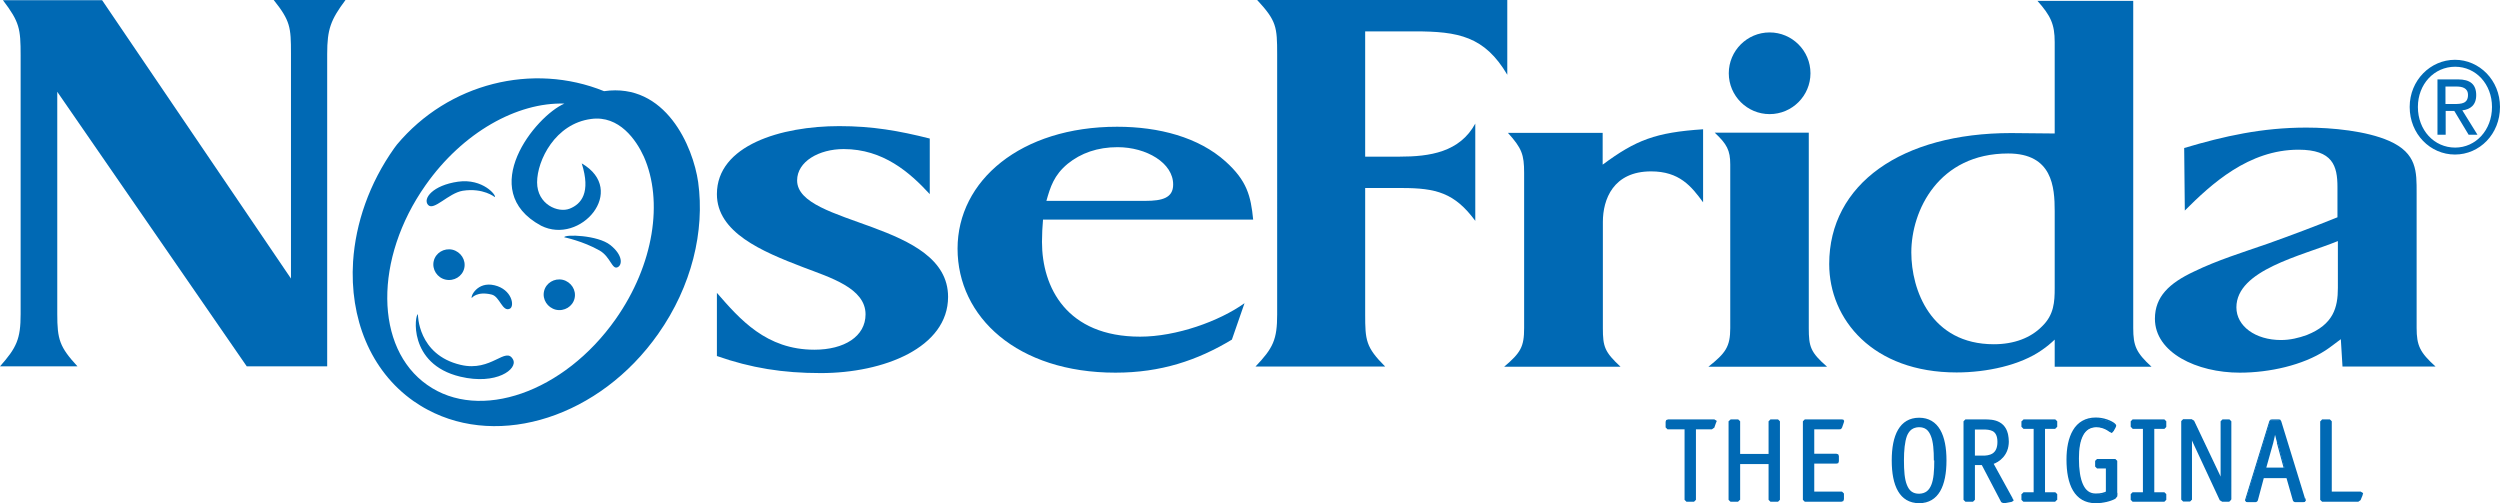 <?xml version="1.0" encoding="UTF-8" standalone="no"?>
<svg
   xmlns:dc="http://purl.org/dc/elements/1.1/"
   xmlns:cc="http://creativecommons.org/ns#"
   xmlns:rdf="http://www.w3.org/1999/02/22-rdf-syntax-ns#"
   xmlns:svg="http://www.w3.org/2000/svg"
   xmlns="http://www.w3.org/2000/svg"
   xmlns:sodipodi="http://sodipodi.sourceforge.net/DTD/sodipodi-0.dtd"
   xmlns:inkscape="http://www.inkscape.org/namespaces/inkscape"
   version="1.1"
   id="Слой_1"
   x="0px"
   y="0px"
   viewBox="0 0 118.74 23.91"
   xml:space="preserve"
   sodipodi:docname="logo_nosefrida-crop.svg"
   width="118.74"
   height="23.91"
   inkscape:version="1.0.1 (3bc2e813f5, 2020-09-07)"><defs
   id="defs93" /><sodipodi:namedview
   pagecolor="#ffffff"
   bordercolor="#666666"
   borderopacity="1"
   objecttolerance="10"
   gridtolerance="10"
   guidetolerance="10"
   inkscape:pageopacity="0"
   inkscape:pageshadow="2"
   inkscape:window-width="2560"
   inkscape:window-height="1369"
   id="namedview91"
   showgrid="false"
   fit-margin-top="0"
   fit-margin-left="0"
   fit-margin-right="0"
   fit-margin-bottom="0"
   inkscape:zoom="7.1121148"
   inkscape:cx="59.034998"
   inkscape:cy="11.974998"
   inkscape:window-x="0"
   inkscape:window-y="34"
   inkscape:window-maximized="1"
   inkscape:current-layer="Слой_1" />
<style
   type="text/css"
   id="style2">
	.st0{fill:#0069B4;}
</style>
<g
   id="g88"
   transform="translate(-11.83,-58.89)">
	<path
   class="st0"
   d="m 32.43,71.29 c -0.09,0.39 0.16,0.79 0.56,0.88 0.4,0.09 0.8,-0.15 0.89,-0.54 0.09,-0.39 -0.16,-0.78 -0.56,-0.88 -0.4,-0.09 -0.8,0.15 -0.89,0.54"
   id="path4" />
	<path
   class="st0"
   d="m 37.67,72.72 c -0.09,0.39 0.16,0.78 0.56,0.88 0.4,0.09 0.8,-0.15 0.89,-0.54 0.09,-0.39 -0.16,-0.78 -0.56,-0.88 -0.4,-0.09 -0.8,0.15 -0.89,0.54"
   id="path6" />
	<path
   class="st0"
   d="m 38.63,70.16 c 0,-0.15 1.59,-0.11 2.19,0.37 0.6,0.48 0.57,0.94 0.35,1.05 -0.27,0.14 -0.34,-0.49 -0.86,-0.79 -0.79,-0.45 -1.68,-0.63 -1.68,-0.63"
   id="path8" />
	<path
   class="st0"
   d="m 35.33,68.25 c 0.1,-0.06 -0.56,-0.9 -1.75,-0.73 -1.19,0.17 -1.68,0.8 -1.42,1.1 0.27,0.31 0.97,-0.56 1.65,-0.67 0.97,-0.15 1.52,0.3 1.52,0.3"
   id="path10" />
	<path
   class="st0"
   d="m 34.24,73.04 c -0.08,-0.04 0.25,-0.8 1.08,-0.6 0.83,0.2 0.96,0.99 0.73,1.11 -0.36,0.18 -0.48,-0.58 -0.87,-0.67 -0.7,-0.17 -0.94,0.16 -0.94,0.16"
   id="path12" />
	<path
   class="st0"
   d="m 31.68,73.82 c -0.14,-0.03 -0.5,2.36 2.01,2.96 1.72,0.41 2.74,-0.36 2.51,-0.81 -0.35,-0.66 -1.02,0.6 -2.49,0.25 -2.05,-0.48 -2.03,-2.4 -2.03,-2.4"
   id="path14" />
	<g
   id="g86">
		<path
   class="st0"
   d="m 97.82,62.37 c 0,1.07 -0.87,1.94 -1.94,1.94 -1.07,0 -1.94,-0.87 -1.94,-1.94 0,-1.07 0.87,-1.94 1.94,-1.94 1.07,0 1.94,0.87 1.94,1.94"
   id="path16" />
		<g
   id="g84">
			<path
   class="st0"
   d="m 92.34,79.24 v 3.37 l -0.07,0.07 h -0.32 l -0.07,-0.07 v -3.37 h -0.83 l -0.07,-0.07 v -0.25 c 0,-0.04 0.02,-0.07 0.08,-0.07 h 2.19 l 0.07,0.04 -0.02,0.07 -0.08,0.21 -0.09,0.06 h -0.79 z"
   id="path18" />
			<polygon
   class="st0"
   points="94.37,82.68 94.04,82.68 93.97,82.61 93.97,78.92 94.04,78.85 94.37,78.85 94.43,78.92 94.43,80.49 95.87,80.49 95.87,78.92 95.94,78.85 96.26,78.85 96.33,78.92 96.33,82.61 96.26,82.68 95.94,82.68 95.87,82.61 95.87,80.88 94.43,80.88 94.43,82.61 "
   id="polygon20" />
			<path
   class="st0"
   d="m 99.36,82.6 c 0,0.07 -0.02,0.08 -0.08,0.08 h -1.72 l -0.07,-0.07 v -3.69 l 0.07,-0.07 h 1.74 c 0.06,0 0.07,0.02 0.07,0.03 l -0.02,0.07 -0.08,0.24 c -0.02,0.05 -0.03,0.05 -0.08,0.05 h -1.24 v 1.24 h 1.09 c 0.06,0 0.07,0.01 0.07,0.07 v 0.25 c 0,0.06 -0.01,0.07 -0.07,0.07 h -1.09 v 1.41 h 1.34 l 0.07,0.06 z"
   id="path22" />
			<path
   class="st0"
   d="m 102.98,82.75 c -0.9,0 -1.26,-0.8 -1.26,-1.99 0,-1.2 0.37,-1.99 1.26,-1.99 0.89,0 1.26,0.8 1.26,1.99 0.01,1.19 -0.36,1.99 -1.26,1.99 m 0.76,-1.99 c 0,-0.97 -0.13,-1.61 -0.76,-1.61 -0.62,0 -0.76,0.64 -0.76,1.61 0,0.98 0.13,1.62 0.76,1.62 0.63,0 0.76,-0.64 0.76,-1.62"
   id="path24" />
			<path
   class="st0"
   d="m 107.39,82.59 0.02,0.06 -0.06,0.04 -0.35,0.06 -0.08,-0.04 -0.92,-1.78 h -0.4 v 1.68 l -0.07,0.07 h -0.32 l -0.07,-0.07 v -3.69 l 0.07,-0.07 h 0.87 c 0.43,0 1.13,0.03 1.13,1.02 0,0.61 -0.43,0.93 -0.74,1.03 z m -1.44,-2.02 c 0.41,0 0.79,-0.1 0.79,-0.69 0,-0.62 -0.4,-0.64 -0.72,-0.64 h -0.43 v 1.33 z"
   id="path26" />
			<polygon
   class="st0"
   points="107.95,82.68 107.89,82.61 107.89,82.38 107.95,82.31 108.46,82.31 108.46,79.21 107.95,79.21 107.89,79.15 107.89,78.92 107.95,78.85 109.43,78.85 109.49,78.92 109.49,79.15 109.43,79.21 108.92,79.21 108.92,82.31 109.43,82.31 109.49,82.38 109.49,82.61 109.43,82.68 "
   id="polygon28" />
			<path
   class="st0"
   d="m 112.35,82.31 c 0,0.15 0,0.19 -0.08,0.24 -0.21,0.12 -0.56,0.21 -0.9,0.21 -0.99,0 -1.34,-0.87 -1.34,-2.03 0,-1.06 0.37,-1.95 1.35,-1.95 0.51,0 0.93,0.26 0.93,0.34 l -0.03,0.07 -0.08,0.16 -0.07,0.08 c -0.06,0 -0.28,-0.27 -0.73,-0.27 -0.61,0 -0.86,0.58 -0.86,1.52 0,1.03 0.24,1.71 0.85,1.71 0.26,0 0.41,-0.06 0.51,-0.11 V 81.1 h -0.45 l -0.07,-0.07 V 80.8 l 0.07,-0.07 h 0.84 l 0.07,0.07 v 1.51 z"
   id="path30" />
			<polygon
   class="st0"
   points="113.14,82.68 113.07,82.61 113.07,82.38 113.14,82.31 113.65,82.31 113.65,79.21 113.14,79.21 113.07,79.15 113.07,78.92 113.14,78.85 114.61,78.85 114.68,78.92 114.68,79.15 114.61,79.21 114.11,79.21 114.11,82.31 114.61,82.31 114.68,82.38 114.68,82.61 114.61,82.68 "
   id="polygon32" />
			<path
   class="st0"
   d="m 117.77,82.61 -0.07,0.07 h -0.31 l -0.09,-0.06 -1.28,-2.76 c -0.07,-0.15 -0.12,-0.33 -0.15,-0.49 l -0.01,0.01 c 0.05,0.21 0.06,0.37 0.06,0.5 v 2.73 l -0.07,0.07 h -0.29 l -0.07,-0.07 v -3.69 l 0.07,-0.07 h 0.38 l 0.08,0.05 1.23,2.6 c 0.07,0.14 0.08,0.26 0.13,0.43 l 0.01,-0.01 c -0.02,-0.12 -0.05,-0.24 -0.05,-0.34 v -2.66 l 0.07,-0.07 h 0.29 l 0.07,0.07 z"
   id="path34" />
			<path
   class="st0"
   d="m 121.26,82.55 0.03,0.09 c 0,0.03 -0.02,0.03 -0.08,0.03 h -0.35 c -0.07,0 -0.09,-0.02 -0.1,-0.06 l -0.31,-1.08 h -1.15 l -0.28,1.08 c -0.01,0.04 -0.03,0.06 -0.1,0.06 h -0.35 c -0.06,0 -0.08,-0.01 -0.08,-0.03 l 0.03,-0.09 1.12,-3.64 c 0.02,-0.06 0.02,-0.06 0.08,-0.06 h 0.33 c 0.05,0 0.06,0 0.08,0.06 z m -1.25,-2.64 c -0.05,-0.17 -0.1,-0.37 -0.13,-0.53 h -0.01 c -0.02,0.13 -0.08,0.38 -0.12,0.53 l -0.34,1.23 h 0.93 z"
   id="path36" />
			<polygon
   class="st0"
   points="124,82.4 123.92,82.61 123.83,82.68 122.14,82.68 122.08,82.61 122.08,78.92 122.14,78.85 122.47,78.85 122.53,78.92 122.53,82.28 123.95,82.28 124.02,82.33 "
   id="polygon38" />
			<g
   id="g82">
				<path
   class="st0"
   d="m 127.99,63 h 0.51 c 0.26,0 0.55,0.06 0.55,0.4 0,0.41 -0.31,0.43 -0.66,0.43 h -0.41 V 63 Z m -0.39,2.29 h 0.39 v -1.13 h 0.41 l 0.68,1.13 h 0.42 l -0.72,-1.16 c 0.37,-0.04 0.66,-0.24 0.66,-0.72 0,-0.51 -0.28,-0.75 -0.87,-0.75 h -0.97 z m -0.93,-1.32 c 0,-1.08 0.77,-1.91 1.77,-1.91 0.99,0 1.75,0.83 1.75,1.91 0,1.1 -0.77,1.93 -1.75,1.93 -1,0 -1.77,-0.83 -1.77,-1.93 m -0.39,0 c 0,1.29 0.98,2.26 2.15,2.26 1.17,0 2.14,-0.97 2.14,-2.26 0,-1.27 -0.98,-2.24 -2.14,-2.24 -1.16,0 -2.15,0.97 -2.15,2.24"
   id="path40" />
				<path
   class="st0"
   d="m 27.37,61.45 v 14.84 h -3.82 l -9,-13.04 v 10.56 c 0,1.2 0.11,1.56 0.96,2.48 h -3.68 c 0.79,-0.89 0.98,-1.3 0.98,-2.48 V 61.53 c 0,-1.28 -0.05,-1.59 -0.84,-2.63 h 4.71 l 8.97,13.22 v -10.7 c 0,-1.23 -0.03,-1.54 -0.82,-2.53 h 3.41 c -0.7,0.94 -0.87,1.38 -0.87,2.56"
   id="path42" />
				<path
   class="st0"
   d="m 50.81,76.61 c -1.8,0 -3.3,-0.24 -4.93,-0.81 v -3 c 1.09,1.25 2.34,2.7 4.63,2.7 1.42,0 2.43,-0.63 2.43,-1.68 0,-1.25 -1.69,-1.75 -2.97,-2.24 -1.96,-0.75 -4.09,-1.65 -4.09,-3.47 0,-2.32 3.05,-3.23 5.81,-3.23 1.58,0 2.83,0.22 4.3,0.59 v 2.64 c -0.95,-1.03 -2.21,-2.14 -4.09,-2.14 -1.17,0 -2.21,0.59 -2.21,1.49 0,2.16 7.17,1.94 7.17,5.53 0,2.41 -3.05,3.62 -6.05,3.62"
   id="path44" />
				<path
   class="st0"
   d="m 61.37,69.31 c -0.03,0.36 -0.05,0.71 -0.05,1.07 0,2.16 1.17,4.5 4.66,4.5 1.72,0 3.76,-0.73 4.96,-1.59 l -0.6,1.73 c -1.64,0.99 -3.38,1.57 -5.53,1.57 -4.66,0 -7.5,-2.64 -7.5,-5.89 0,-3.23 3,-5.79 7.58,-5.79 1.99,0 3.87,0.5 5.15,1.65 1.01,0.91 1.2,1.63 1.31,2.76 h -9.98 z m 3.54,-3.43 c -0.95,0 -1.74,0.28 -2.37,0.79 -0.65,0.54 -0.82,1.09 -1.01,1.76 h 4.71 c 0.79,0 1.31,-0.14 1.31,-0.77 0.01,-1.03 -1.27,-1.78 -2.64,-1.78"
   id="path46" />
				<path
   class="st0"
   d="m 79.02,60.38 h -2.35 v 5.95 h 1.63 c 1.44,0 2.86,-0.21 3.6,-1.57 v 4.62 c -0.98,-1.33 -1.86,-1.56 -3.49,-1.56 h -1.74 v 6 c 0,1.23 0.03,1.56 0.95,2.48 h -6.16 c 0.84,-0.88 1.03,-1.28 1.03,-2.48 V 61.47 c 0,-1.3 -0.03,-1.59 -0.95,-2.58 h 11.88 v 3.55 c -1.08,-1.83 -2.33,-2.06 -4.4,-2.06"
   id="path48" />
				<path
   class="st0"
   d="m 90.25,67.03 c -1.8,0 -2.29,1.33 -2.29,2.4 v 5.04 c 0,0.89 0.08,1.13 0.84,1.84 h -5.53 c 0.79,-0.67 0.95,-0.95 0.95,-1.84 V 67.1 c 0,-0.87 -0.11,-1.17 -0.77,-1.9 h 4.5 v 1.51 c 1.58,-1.17 2.51,-1.53 4.77,-1.68 v 3.47 c -0.56,-0.77 -1.13,-1.47 -2.47,-1.47"
   id="path50" />
				<path
   class="st0"
   d="m 92.97,76.31 c 0.82,-0.65 1.04,-0.95 1.04,-1.84 V 66.7 c 0,-0.67 -0.16,-0.97 -0.74,-1.51 h 4.47 v 9.28 c 0,0.89 0.08,1.15 0.87,1.84 z"
   id="path52" />
				<path
   class="st0"
   d="m 109.42,76.31 v -1.29 c -0.19,0.18 -0.38,0.34 -0.6,0.49 -1.03,0.73 -2.64,1.07 -4.06,1.07 -3.98,0 -6.05,-2.52 -6.05,-5.15 0,-3.8 3.44,-6.22 8.64,-6.22 0.68,0 1.39,0.02 2.07,0.02 v -4.34 c 0,-0.85 -0.19,-1.25 -0.82,-1.96 h 4.55 v 15.54 c 0,0.85 0.14,1.17 0.87,1.84 z m 0,-7.39 c 0,-1.15 -0.11,-2.74 -2.21,-2.74 -3.3,0 -4.6,2.7 -4.6,4.7 0,1.77 0.92,4.36 3.92,4.36 0.96,0 1.75,-0.3 2.29,-0.85 0.57,-0.55 0.6,-1.17 0.6,-1.82 z"
   id="path54" />
				<path
   class="st0"
   d="M 123.09,76.31 123.01,75 c -0.25,0.18 -0.49,0.38 -0.74,0.54 -1.06,0.69 -2.64,1.05 -4.06,1.05 -2.04,0 -4.03,-0.95 -4.03,-2.56 0,-1.05 0.68,-1.69 1.85,-2.24 1.11,-0.54 2.31,-0.91 3.52,-1.33 1.12,-0.4 2.21,-0.81 3.3,-1.25 v -1.43 c 0,-1.01 -0.22,-1.78 -1.85,-1.78 -2.37,0 -4.14,1.63 -5.4,2.89 l -0.03,-2.97 c 1.91,-0.57 3.71,-0.97 5.8,-0.97 1.23,0 2.86,0.16 3.93,0.63 1.34,0.59 1.31,1.47 1.31,2.48 v 6.4 c 0,0.85 0.16,1.17 0.9,1.84 h -4.42 z m -0.22,-5.97 c -1.74,0.71 -4.82,1.37 -4.82,3.15 0,0.89 0.9,1.55 2.12,1.55 0.43,0 0.85,-0.1 1.23,-0.24 1.25,-0.5 1.47,-1.29 1.47,-2.24 z"
   id="path56" />
				<path
   class="st0"
   d="m 43.09,74.75 c -2.77,3.94 -7.52,5.44 -10.95,3.6 -0.23,-0.12 -0.45,-0.26 -0.67,-0.41 -2.06,-1.45 -3.04,-3.95 -2.87,-6.63 0.12,-1.81 0.76,-3.7 1.96,-5.39 0.04,-0.06 0.08,-0.11 0.12,-0.16 2.45,-2.93 6.46,-3.91 9.84,-2.54 2.93,-0.42 4.23,2.64 4.47,4.32 0.32,2.32 -0.3,4.94 -1.9,7.21 M 39.91,64.54 c -1.71,0.22 -2.57,1.97 -2.57,3.01 0,1.05 1,1.47 1.55,1.25 0.55,-0.22 1.01,-0.76 0.57,-2.15 2.2,1.28 -0.06,3.9 -1.93,2.96 -3.11,-1.68 -0.27,-5.21 1.11,-5.8 -2.24,-0.07 -4.83,1.36 -6.6,3.88 -2.45,3.48 -2.42,7.73 0.08,9.48 2.49,1.76 6.5,0.36 8.95,-3.12 1.83,-2.6 2.27,-5.62 1.34,-7.72 -0.36,-0.79 -1.17,-1.97 -2.5,-1.79"
   id="path58" />
				<polygon
   class="st0"
   points="92.3,82.59 92.26,82.63 91.97,82.63 91.92,82.59 91.92,79.2 91.07,79.2 91.02,79.16 91.02,78.92 91.03,78.9 91.06,78.89 93.24,78.89 93.27,78.91 93.25,78.95 93.18,79.15 93.11,79.2 92.3,79.2 92.3,79.24 92.34,79.24 92.34,79.28 93.14,79.28 93.24,79.21 93.25,79.21 93.33,78.98 93.33,78.98 93.36,78.91 93.37,78.88 93.27,78.82 93.26,78.81 91.06,78.81 90.97,78.84 90.94,78.92 90.94,79.17 90.94,79.19 91.02,79.27 91.03,79.28 91.84,79.28 91.84,82.63 91.92,82.71 91.93,82.72 92.27,82.72 92.29,82.72 92.37,82.64 92.38,82.63 92.38,79.24 92.34,79.24 92.34,79.28 92.34,79.24 92.3,79.24 "
   id="polygon60" />
				<polygon
   class="st0"
   points="94.39,82.59 94.35,82.63 94.06,82.63 94.02,82.59 94.02,78.94 94.06,78.89 94.35,78.89 94.39,78.94 94.39,80.54 95.91,80.54 95.91,78.94 95.95,78.89 96.24,78.89 96.28,78.94 96.28,82.59 96.24,82.63 95.95,82.63 95.91,82.59 95.91,80.84 94.39,80.84 94.39,80.88 94.43,80.88 94.43,80.93 95.83,80.93 95.83,82.63 95.91,82.71 95.92,82.72 96.26,82.72 96.28,82.72 96.36,82.64 96.37,82.63 96.37,78.9 96.29,78.82 96.28,78.81 95.94,78.81 95.92,78.81 95.84,78.89 95.83,78.9 95.83,80.45 94.48,80.45 94.48,78.9 94.4,78.82 94.38,78.81 94.04,78.81 94.03,78.81 93.94,78.89 93.93,78.9 93.93,82.63 94.01,82.71 94.03,82.72 94.37,82.72 94.38,82.72 94.46,82.64 94.48,82.63 94.48,80.88 94.43,80.88 94.43,80.93 94.43,80.88 94.39,80.88 "
   id="polygon62" />
				<polygon
   class="st0"
   points="99.32,82.63 99.32,82.63 99.32,82.64 99.32,82.63 99.32,82.63 99.32,82.64 99.32,82.63 99.29,82.63 97.58,82.63 97.54,82.59 97.54,78.94 97.58,78.89 99.3,78.89 99.34,78.9 99.35,78.88 99.33,78.88 99.34,78.9 99.35,78.88 99.33,78.88 99.38,78.88 99.33,78.87 99.32,78.94 99.24,79.18 99.23,79.2 99.23,79.2 99.2,79.2 97.91,79.2 97.91,80.52 99.05,80.52 99.08,80.53 99.08,80.53 99.09,80.52 99.08,80.52 99.08,80.53 99.09,80.52 99.08,80.52 99.08,80.55 99.08,80.8 99.08,80.83 99.08,80.83 99.09,80.83 99.08,80.83 99.08,80.83 99.09,80.83 99.08,80.83 99.05,80.83 97.91,80.83 97.91,82.33 99.28,82.33 99.32,82.36 99.32,82.6 99.36,82.6 99.41,82.6 99.41,82.35 99.41,82.33 99.33,82.25 99.31,82.24 98,82.24 98,80.91 99.05,80.91 99.14,80.89 99.17,80.8 99.17,80.55 99.14,80.47 99.05,80.44 98,80.44 98,79.28 99.2,79.28 99.27,79.27 99.32,79.2 99.4,78.97 99.4,78.97 99.42,78.89 99.42,78.89 99.42,78.88 99.38,78.82 99.3,78.81 97.55,78.81 97.47,78.89 97.46,78.9 97.46,82.63 97.54,82.71 97.55,82.72 99.29,82.72 99.38,82.69 99.41,82.6 99.36,82.6 99.32,82.6 "
   id="polygon64" />
				<path
   class="st0"
   d="m 102.98,82.75 v -0.04 c -0.44,0 -0.73,-0.19 -0.93,-0.53 -0.2,-0.34 -0.29,-0.83 -0.29,-1.42 0,-0.59 0.09,-1.08 0.29,-1.42 0.2,-0.34 0.5,-0.52 0.93,-0.52 0.43,0 0.73,0.19 0.93,0.53 0.2,0.34 0.29,0.83 0.29,1.42 0,0.59 -0.09,1.08 -0.29,1.42 -0.2,0.34 -0.5,0.53 -0.93,0.53 v 0.03 0.04 c 0.46,0 0.79,-0.21 1,-0.57 0.21,-0.36 0.3,-0.87 0.3,-1.46 0,-0.6 -0.09,-1.1 -0.3,-1.46 -0.21,-0.36 -0.54,-0.57 -1,-0.57 -0.46,0 -0.79,0.21 -1,0.57 -0.21,0.36 -0.3,0.86 -0.3,1.46 0,0.6 0.09,1.1 0.3,1.46 0.21,0.36 0.54,0.57 1.01,0.57 v -0.04 z m 0.76,-1.99 h 0.04 c 0,-0.49 -0.03,-0.89 -0.15,-1.19 -0.11,-0.29 -0.33,-0.47 -0.65,-0.47 -0.33,0 -0.54,0.18 -0.65,0.47 -0.12,0.29 -0.15,0.7 -0.15,1.19 0,0.49 0.03,0.9 0.15,1.19 0.11,0.29 0.33,0.47 0.66,0.47 0.33,0 0.54,-0.18 0.66,-0.47 0.11,-0.29 0.15,-0.7 0.15,-1.19 h -0.06 -0.04 c 0,0.49 -0.03,0.89 -0.14,1.16 -0.11,0.27 -0.28,0.41 -0.58,0.42 -0.3,0 -0.47,-0.14 -0.58,-0.42 -0.11,-0.27 -0.14,-0.67 -0.14,-1.16 0,-0.48 0.04,-0.88 0.14,-1.16 0.11,-0.27 0.28,-0.41 0.57,-0.42 0.3,0 0.46,0.14 0.57,0.42 0.11,0.27 0.14,0.67 0.14,1.16 z"
   id="path66" />
				<path
   class="st0"
   d="m 107.39,82.59 -0.04,0.01 0.01,0.03 -0.03,0.02 -0.33,0.06 -0.06,-0.03 -0.93,-1.79 h -0.43 -0.04 v 1.7 l -0.04,0.04 h -0.29 l -0.04,-0.04 v -3.66 l 0.04,-0.04 h 0.85 c 0.21,0 0.49,0.01 0.71,0.13 0.22,0.12 0.38,0.36 0.38,0.84 0,0.59 -0.41,0.89 -0.71,0.99 l -0.05,0.02 0.95,1.74 0.05,-0.02 -0.04,0.01 0.04,-0.01 0.04,-0.02 -0.93,-1.69 -0.04,0.02 0.01,0.04 c 0.32,-0.1 0.77,-0.43 0.77,-1.07 0,-0.5 -0.18,-0.78 -0.43,-0.92 -0.24,-0.14 -0.53,-0.14 -0.75,-0.14 h -0.88 l -0.08,0.08 -0.01,0.01 v 3.73 l 0.08,0.08 0.01,0.01 h 0.34 0.02 l 0.08,-0.08 0.01,-0.01 v -1.65 h 0.33 l 0.92,1.76 0.1,0.05 0.01,0.01 0.37,-0.07 h 0.01 l 0.07,-0.04 0.03,-0.02 -0.03,-0.09 v 0 0 z m -1.44,-2.02 v 0.04 c 0.21,0 0.41,-0.02 0.57,-0.13 0.16,-0.11 0.26,-0.3 0.26,-0.61 0,-0.32 -0.11,-0.5 -0.26,-0.59 -0.15,-0.09 -0.34,-0.09 -0.5,-0.09 h -0.43 -0.04 v 1.41 h 0.4 v -0.03 -0.04 h -0.32 v -1.24 h 0.39 c 0.16,0 0.33,0.01 0.46,0.08 0.12,0.07 0.22,0.21 0.22,0.51 0,0.29 -0.09,0.45 -0.22,0.54 -0.13,0.09 -0.32,0.12 -0.53,0.11 z"
   id="path68" />
				<polygon
   class="st0"
   points="109.41,82.63 107.97,82.63 107.93,82.59 107.93,82.4 107.97,82.36 108.46,82.36 108.5,82.36 108.5,79.17 107.97,79.17 107.93,79.13 107.93,78.93 107.97,78.89 109.41,78.89 109.45,78.94 109.45,79.13 109.41,79.17 108.92,79.17 108.88,79.17 108.88,82.36 109.41,82.36 109.45,82.4 109.45,82.61 109.49,82.61 109.46,82.58 109.49,82.61 109.54,82.61 109.54,82.38 109.54,82.36 109.46,82.28 109.44,82.27 108.96,82.27 108.96,79.26 109.43,79.26 109.44,79.26 109.52,79.18 109.54,79.16 109.54,78.92 109.54,78.9 109.46,78.82 109.44,78.81 107.94,78.81 107.86,78.89 107.84,78.9 107.84,79.15 107.84,79.16 107.92,79.24 107.94,79.26 108.42,79.26 108.42,82.27 107.95,82.27 107.94,82.27 107.86,82.35 107.84,82.36 107.84,82.61 107.84,82.63 107.92,82.71 107.94,82.72 109.44,82.72 109.52,82.64 109.54,82.63 109.54,82.61 109.49,82.61 109.46,82.58 "
   id="polygon70" />
				<path
   class="st0"
   d="m 112.35,82.31 h -0.04 c 0,0.07 0,0.12 -0.01,0.14 l -0.05,0.05 c -0.2,0.11 -0.55,0.2 -0.88,0.2 -0.48,0 -0.8,-0.21 -1,-0.56 -0.21,-0.35 -0.29,-0.85 -0.29,-1.43 0,-0.53 0.09,-1.01 0.3,-1.35 0.21,-0.35 0.53,-0.56 1.01,-0.56 0.25,0 0.48,0.06 0.64,0.14 0.08,0.04 0.15,0.08 0.19,0.11 l 0.05,0.04 0.01,0.01 v 0 h 0.01 -0.01 v 0 h 0.01 -0.01 0.04 l -0.04,-0.02 -0.03,0.07 -0.08,0.15 -0.07,0.07 0.03,0.03 v -0.04 0.02 -0.02 0 0.02 -0.02 l -0.07,-0.04 c -0.11,-0.08 -0.33,-0.23 -0.67,-0.23 -0.32,0 -0.56,0.16 -0.7,0.43 -0.14,0.27 -0.2,0.66 -0.2,1.14 0,0.52 0.06,0.95 0.2,1.26 0.14,0.31 0.37,0.49 0.69,0.49 0.26,0 0.42,-0.06 0.53,-0.11 l 0.02,-0.01 v -1.24 h -0.47 l -0.04,-0.04 v -0.19 l 0.04,-0.04 h 0.8 l 0.04,0.04 v 1.49 h 0.05 0.04 v -1.53 l -0.08,-0.08 -0.01,-0.01 h -0.87 l -0.08,0.08 -0.01,0.01 v 0.25 0.02 l 0.08,0.08 0.01,0.01 h 0.42 v 1.13 h 0.04 l -0.02,-0.04 c -0.1,0.05 -0.24,0.1 -0.5,0.1 -0.29,0 -0.48,-0.15 -0.61,-0.44 -0.13,-0.29 -0.19,-0.71 -0.19,-1.22 0,-0.47 0.06,-0.84 0.2,-1.1 0.13,-0.25 0.33,-0.38 0.62,-0.39 0.21,0 0.38,0.07 0.49,0.13 0.06,0.03 0.1,0.07 0.14,0.09 l 0.1,0.05 h 0.02 l 0.08,-0.09 v 0 l 0.09,-0.16 v 0 l 0.03,-0.08 V 79.11 79.1 c -0.01,-0.05 -0.04,-0.08 -0.09,-0.12 -0.15,-0.11 -0.48,-0.26 -0.88,-0.26 -0.5,0 -0.86,0.23 -1.08,0.6 -0.22,0.37 -0.31,0.86 -0.31,1.4 0,0.58 0.09,1.1 0.31,1.47 0.22,0.37 0.57,0.6 1.08,0.6 0.35,0 0.71,-0.09 0.93,-0.21 l 0.09,-0.11 c 0.01,-0.05 0.01,-0.09 0.01,-0.17 h -0.05 z"
   id="path72" />
				<polygon
   class="st0"
   points="114.6,82.63 113.16,82.63 113.12,82.59 113.12,82.4 113.16,82.36 113.65,82.36 113.69,82.36 113.69,79.17 113.16,79.17 113.12,79.13 113.12,78.94 113.16,78.89 114.6,78.89 114.64,78.94 114.64,79.13 114.6,79.17 114.11,79.17 114.07,79.17 114.07,82.36 114.6,82.36 114.64,82.4 114.64,82.61 114.68,82.61 114.65,82.58 114.68,82.61 114.72,82.61 114.72,82.38 114.72,82.36 114.64,82.28 114.63,82.27 114.15,82.27 114.15,79.26 114.61,79.26 114.63,79.26 114.71,79.18 114.72,79.16 114.72,78.92 114.72,78.9 114.64,78.82 114.63,78.81 113.12,78.81 113.04,78.89 113.03,78.9 113.03,79.15 113.03,79.16 113.11,79.24 113.12,79.26 113.61,79.26 113.61,82.27 113.14,82.27 113.12,82.27 113.04,82.35 113.03,82.36 113.03,82.61 113.03,82.63 113.11,82.71 113.12,82.72 114.63,82.72 114.71,82.64 114.72,82.63 114.72,82.61 114.68,82.61 114.65,82.58 "
   id="polygon74" />
				<path
   class="st0"
   d="m 117.77,82.61 -0.03,-0.03 -0.05,0.05 h -0.28 l -0.07,-0.04 -1.28,-2.75 c -0.07,-0.14 -0.12,-0.32 -0.15,-0.48 l -0.01,-0.08 -0.07,0.07 -0.02,0.02 v 0.02 c 0.04,0.21 0.06,0.37 0.06,0.49 v 2.71 l -0.04,0.04 h -0.26 l -0.04,-0.04 v -3.66 l 0.04,-0.04 h 0.35 l 0.06,0.04 1.23,2.59 c 0.06,0.13 0.08,0.25 0.13,0.42 l 0.02,0.07 0.06,-0.07 0.01,-0.01 v -0.02 c -0.02,-0.12 -0.05,-0.24 -0.05,-0.33 v -2.65 l 0.04,-0.04 h 0.26 l 0.04,0.04 v 3.67 h 0.05 l -0.03,-0.03 0.03,0.04 h 0.04 V 78.9 l -0.08,-0.08 -0.01,-0.01 h -0.31 -0.02 l -0.08,0.08 -0.01,0.01 v 2.68 c 0,0.11 0.04,0.23 0.05,0.35 l 0.04,-0.01 -0.03,-0.03 -0.01,0.01 0.03,0.03 0.04,-0.01 c -0.05,-0.16 -0.07,-0.29 -0.14,-0.44 l -1.24,-2.61 -0.1,-0.06 -0.01,-0.01 h -0.39 -0.02 l -0.08,0.08 -0.01,0.01 v 3.73 l 0.08,0.08 0.01,0.01 h 0.31 0.02 l 0.08,-0.08 0.01,-0.01 v -2.74 c 0,-0.13 -0.01,-0.29 -0.06,-0.51 l -0.04,0.01 0.03,0.03 0.01,-0.01 -0.03,-0.03 -0.04,0.01 c 0.03,0.16 0.09,0.35 0.16,0.5 l 1.29,2.77 0.1,0.06 0.01,0.01 h 0.32 0.02 l 0.08,-0.08 0.01,-0.01 v -0.02 z"
   id="path76" />
				<path
   class="st0"
   d="m 121.26,82.55 -0.04,0.01 0.03,0.09 0.04,-0.01 h -0.04 0.01 l -0.01,-0.01 v 0.01 h 0.01 l -0.01,-0.01 0.01,0.01 -0.01,-0.02 -0.01,0.01 0.01,0.01 -0.01,-0.02 h -0.01 -0.03 -0.35 c -0.06,-0.01 -0.05,0 -0.06,-0.03 l -0.32,-1.11 h -1.21 l -0.29,1.11 c -0.01,0.02 0,0.02 -0.06,0.03 h -0.35 -0.04 l -0.01,0.01 0.01,-0.01 -0.01,-0.01 -0.01,0.01 0.01,-0.01 -0.01,0.01 h 0.01 v -0.01 l -0.01,0.01 h 0.01 -0.04 l 0.04,0.01 0.03,-0.09 1.12,-3.64 0.01,-0.03 v 0 0 0 0 0 0 h 0.03 0.33 0.03 v 0 l 0.01,0.03 0.04,-0.01 -0.04,0.01 1.12,3.64 0.07,0.01 0.04,-0.01 -1.12,-3.64 v 0 l -0.05,-0.08 -0.07,-0.01 h -0.33 l -0.08,0.02 -0.04,0.07 -1.12,3.64 -0.03,0.1 v 0.01 0.01 l 0.05,0.07 0.07,0.01 h 0.35 c 0.07,0.01 0.13,-0.04 0.14,-0.09 l 0.28,-1.05 h 1.08 l 0.3,1.05 c 0.01,0.05 0.07,0.1 0.14,0.09 h 0.35 l 0.08,-0.01 0.05,-0.07 v -0.01 l -0.03,-0.1 z m -1.25,-2.64 0.04,-0.01 c -0.05,-0.17 -0.1,-0.37 -0.13,-0.53 l -0.01,-0.04 h -0.05 -0.04 l -0.01,0.04 c -0.02,0.13 -0.08,0.38 -0.12,0.53 l -0.36,1.29 h 1.04 l -0.35,-1.29 -0.01,0.01 -0.04,0.01 0.32,1.18 h -0.82 l 0.33,-1.18 c 0.04,-0.15 0.09,-0.4 0.12,-0.54 l -0.04,-0.01 v 0.04 h 0.01 v -0.04 l -0.04,0.01 c 0.03,0.16 0.09,0.36 0.13,0.53 z"
   id="path78" />
				<polygon
   class="st0"
   points="123.97,82.35 123.96,82.39 123.88,82.59 123.82,82.63 122.16,82.63 122.12,82.59 122.12,78.93 122.16,78.89 122.45,78.89 122.49,78.93 122.49,82.33 123.95,82.33 123.95,82.28 123.93,82.32 123.95,82.28 123.95,82.24 122.58,82.24 122.58,78.9 122.5,78.82 122.49,78.81 122.14,78.81 122.12,78.81 122.05,78.89 122.03,78.9 122.03,82.63 122.11,82.71 122.12,82.72 123.84,82.72 123.94,82.65 123.95,82.64 124.04,82.42 124.04,82.42 124.06,82.34 124.07,82.31 123.97,82.25 123.96,82.24 123.95,82.24 123.95,82.28 123.93,82.32 "
   id="polygon80" />
			</g>
		</g>
	</g>
</g>
</svg>
